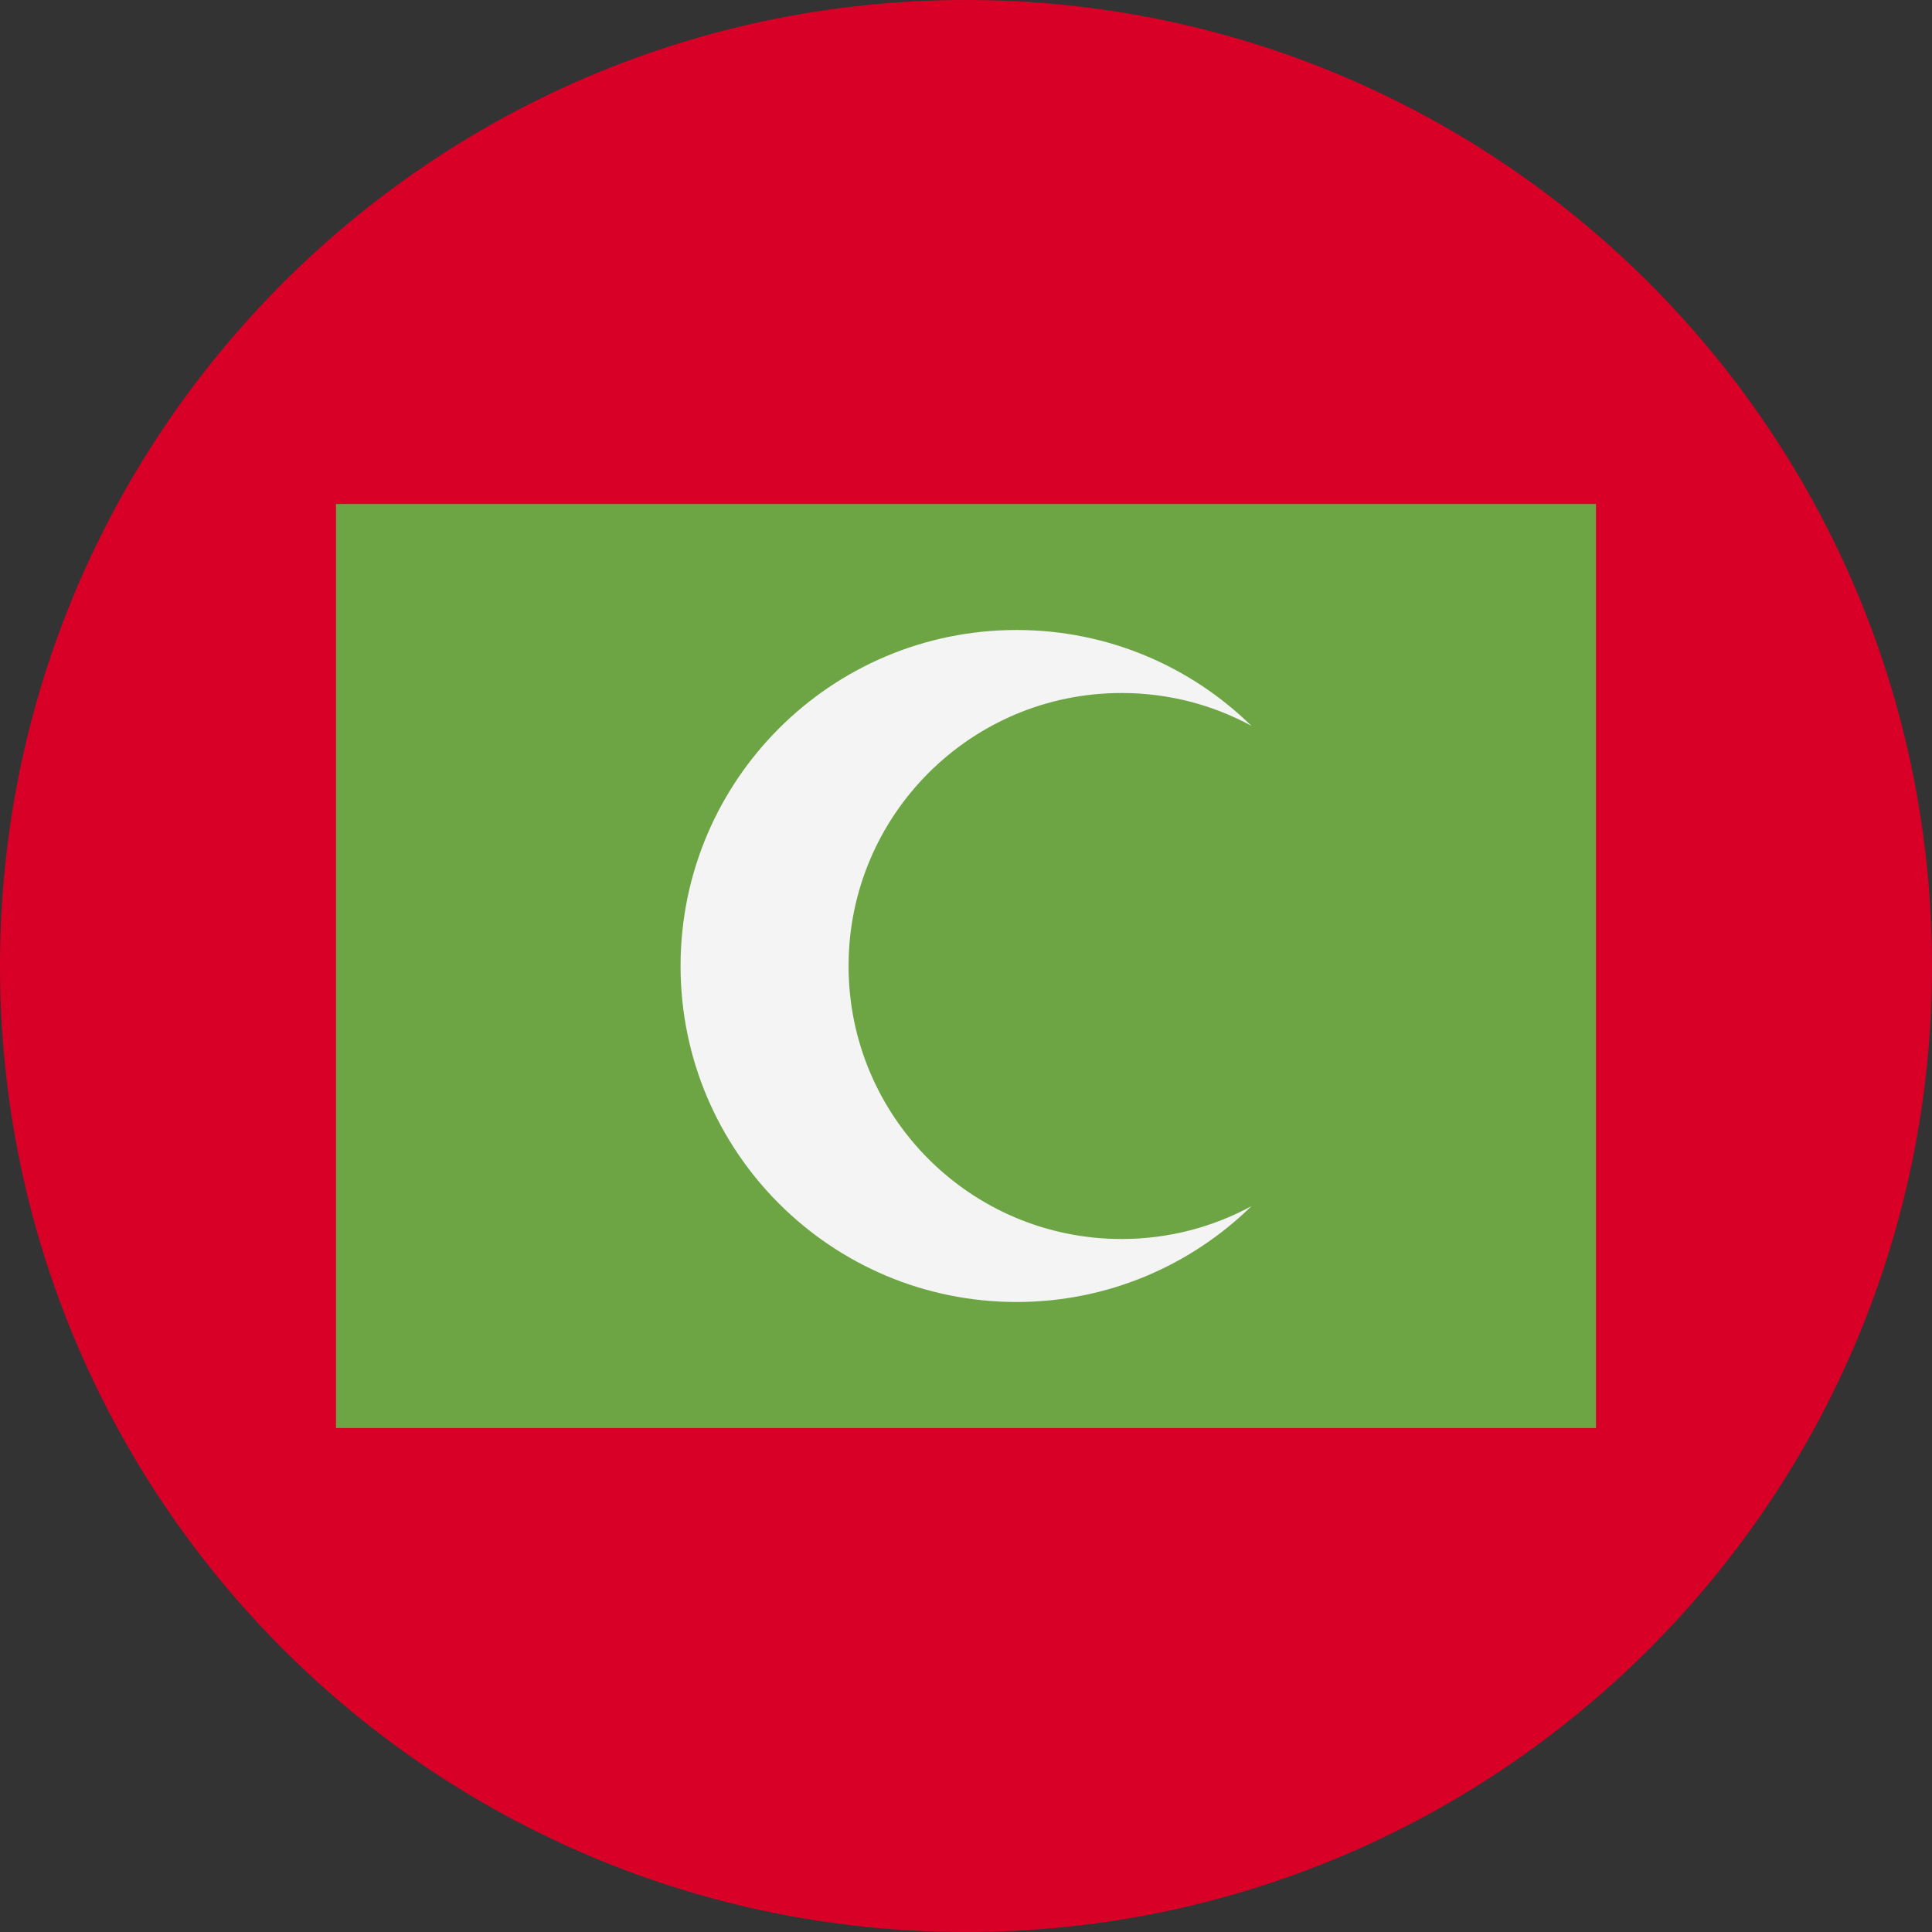 <svg width="512" height="512" viewBox="0 0 512 512" fill="none" xmlns="http://www.w3.org/2000/svg">
<rect x="0" y="0" width="512" height="512" fill="#333333" stroke="none"/>
<g clip-path="url(#clip0_333_10829)">
<path d="M256 512C397.385 512 512 397.385 512 256C512 114.615 397.385 0 256 0C114.615 0 0 114.615 0 256C0 397.385 114.615 512 256 512Z" fill="#D80027"/>
<path d="M89.043 133.565H422.956V378.435H89.043V133.565Z" fill="#6DA544"/>
<path d="M297.226 328.348C257.27 328.348 224.878 295.956 224.878 256C224.878 216.044 257.27 183.652 297.226 183.652C309.684 183.652 321.407 186.802 331.641 192.348C315.586 176.647 293.631 166.956 269.4 166.956C220.224 166.956 180.357 206.822 180.357 255.999C180.357 305.176 220.224 345.042 269.4 345.042C293.631 345.042 315.587 335.351 331.641 319.65C321.407 325.198 309.684 328.348 297.226 328.348Z" fill="#F4F4F4"/>
</g>
<defs>
<clipPath id="clip0_333_10829">
<rect width="512" height="512" fill="white"/>
</clipPath>
</defs>
</svg>
